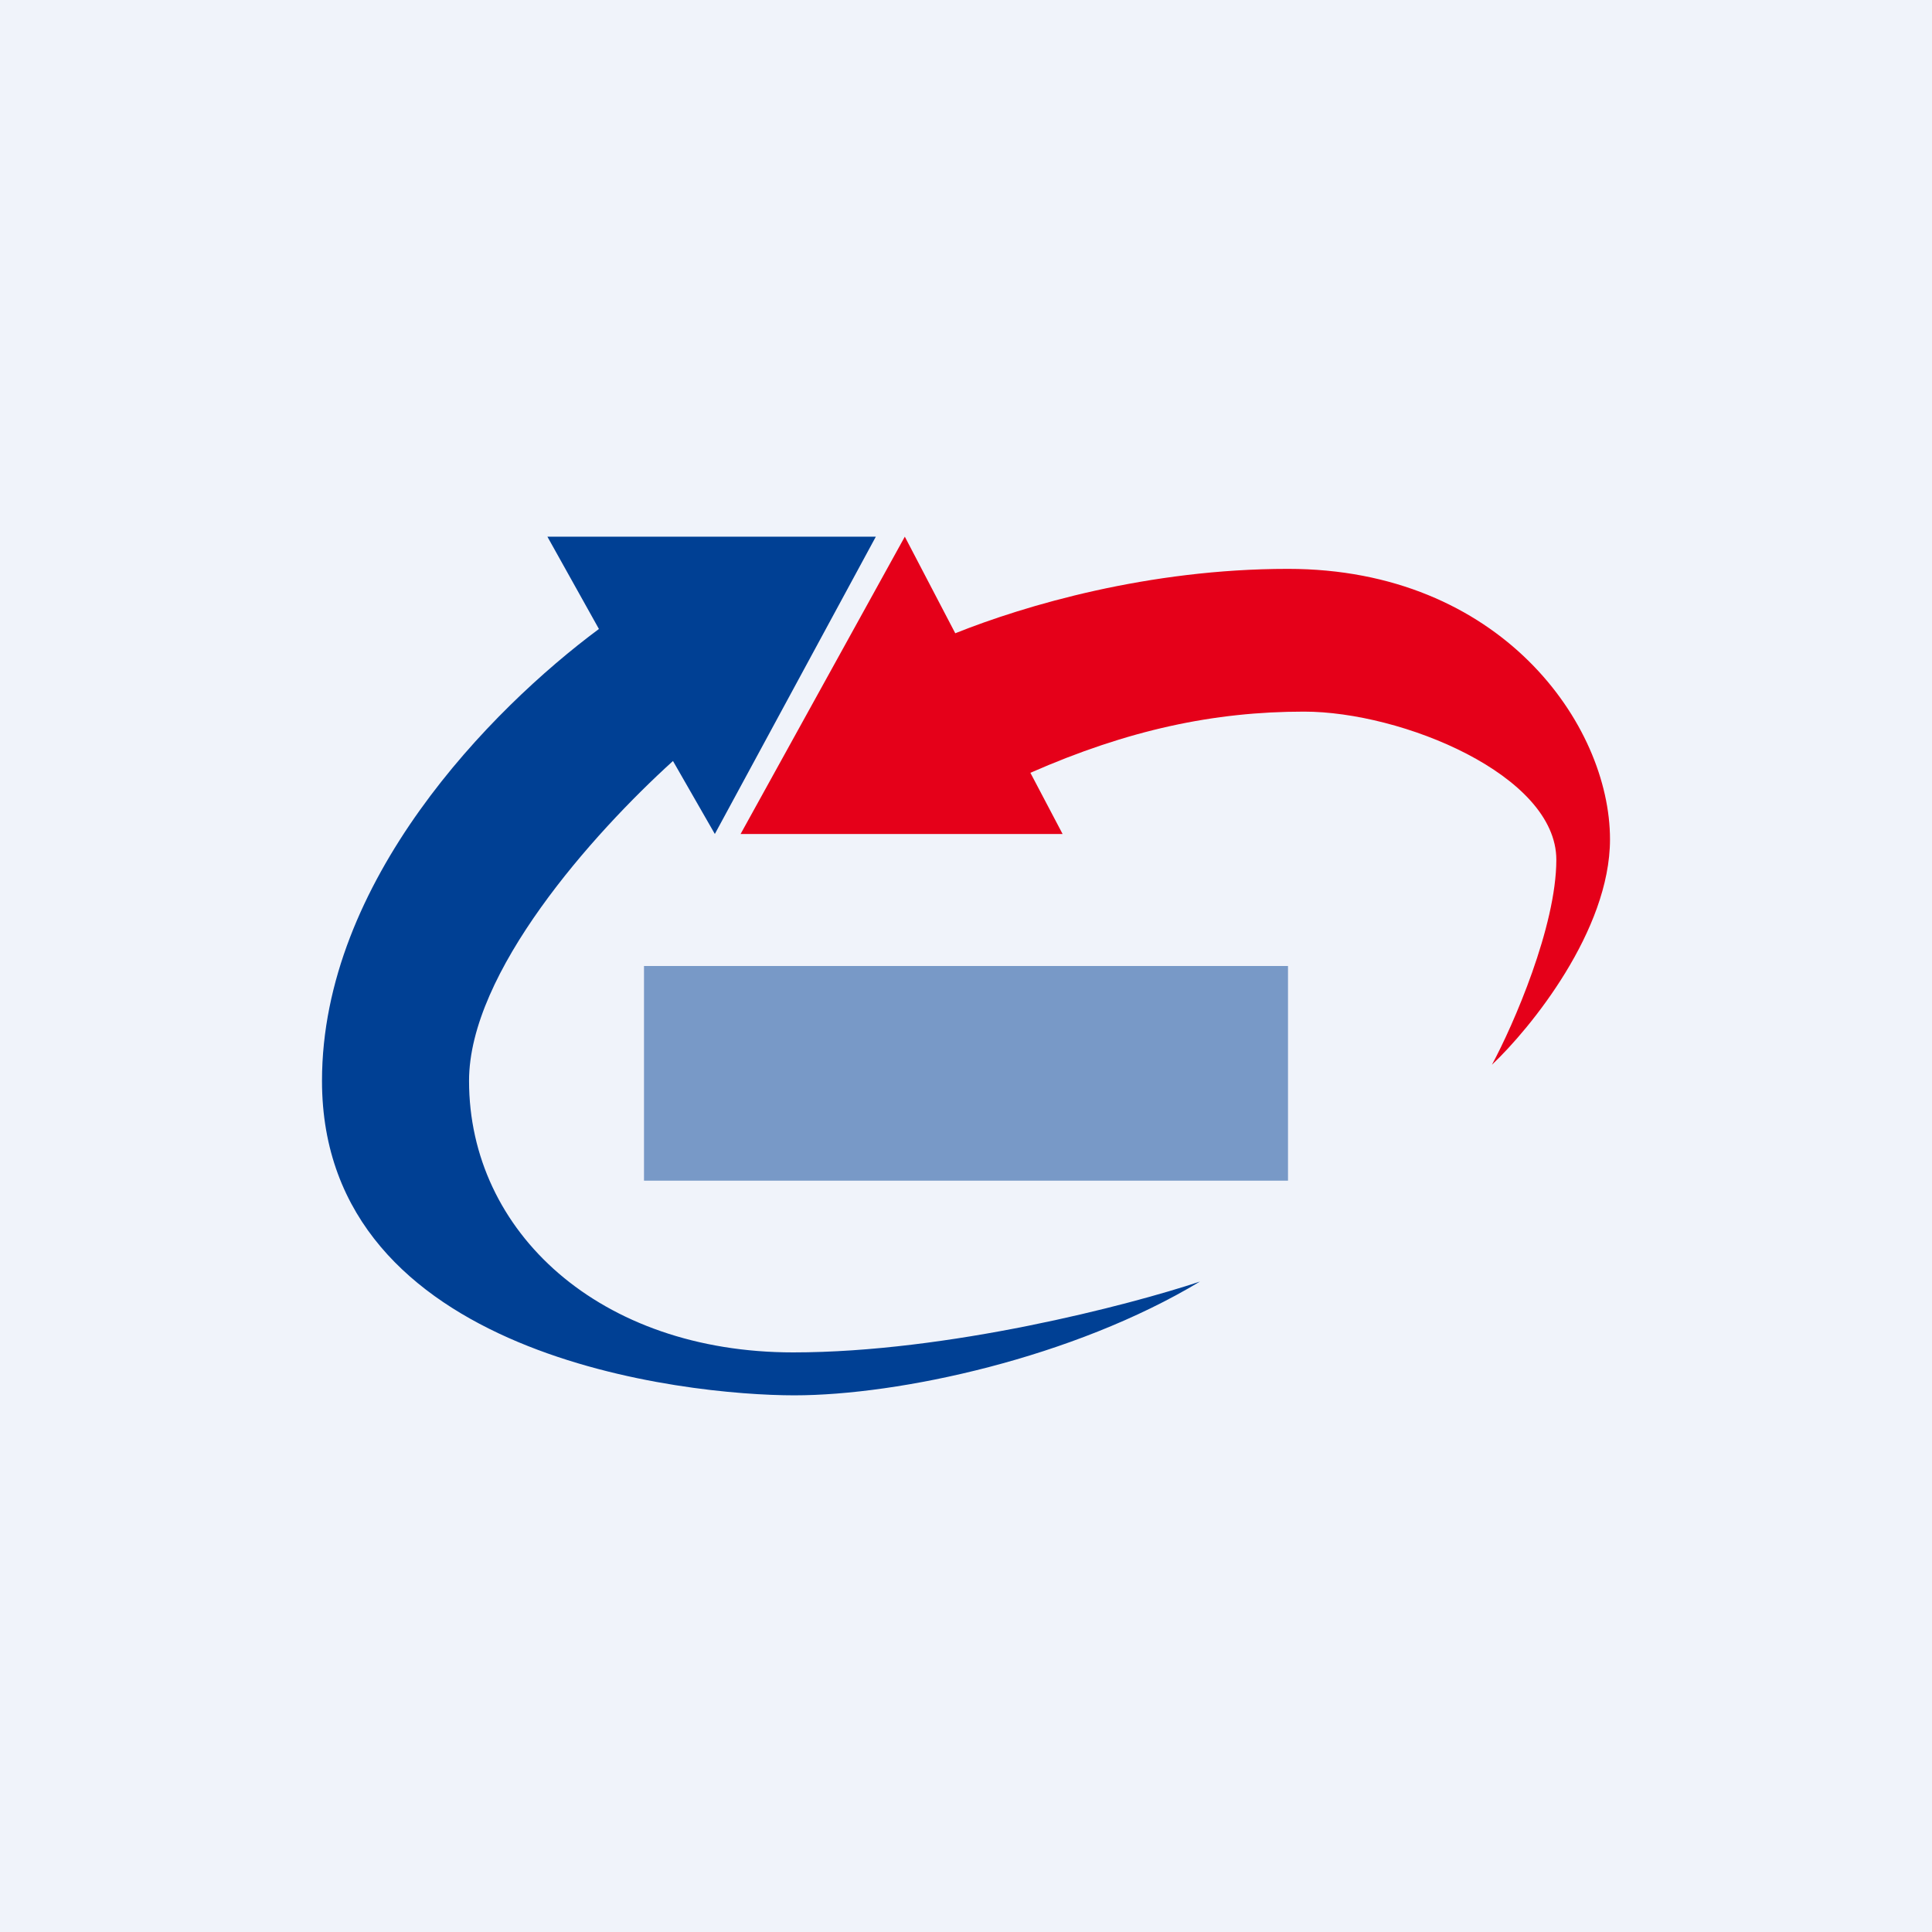<!-- by TradingView --><svg width="18" height="18" viewBox="0 0 18 18" xmlns="http://www.w3.org/2000/svg"><path fill="#F0F3FA" d="M0 0h18v18H0z"/><path d="M6.9 7.77 8.43 5l.47.9c.65-.26 1.8-.6 3.1-.6 1.98 0 3 1.45 3 2.52 0 .85-.74 1.76-1.1 2.1.2-.37.6-1.29.6-1.91 0-.79-1.44-1.38-2.35-1.38-.84 0-1.64.17-2.55.57l.3.57h-3Z" fill="#E50019"/><path d="m6.27 7.09.39.68L8.16 5H5.1l.48.86C4.57 6.61 3 8.21 3 10.07 3 12.65 6.4 13 7.4 13c.98 0 2.6-.35 3.78-1.06-.66.22-2.35.66-3.79.66-1.8 0-3.02-1.12-3.02-2.53 0-1.01 1.15-2.3 1.9-2.98Z" fill="#004094"/><path opacity=".5" fill="#004094" d="M6 9h6v2H6z"/></svg>